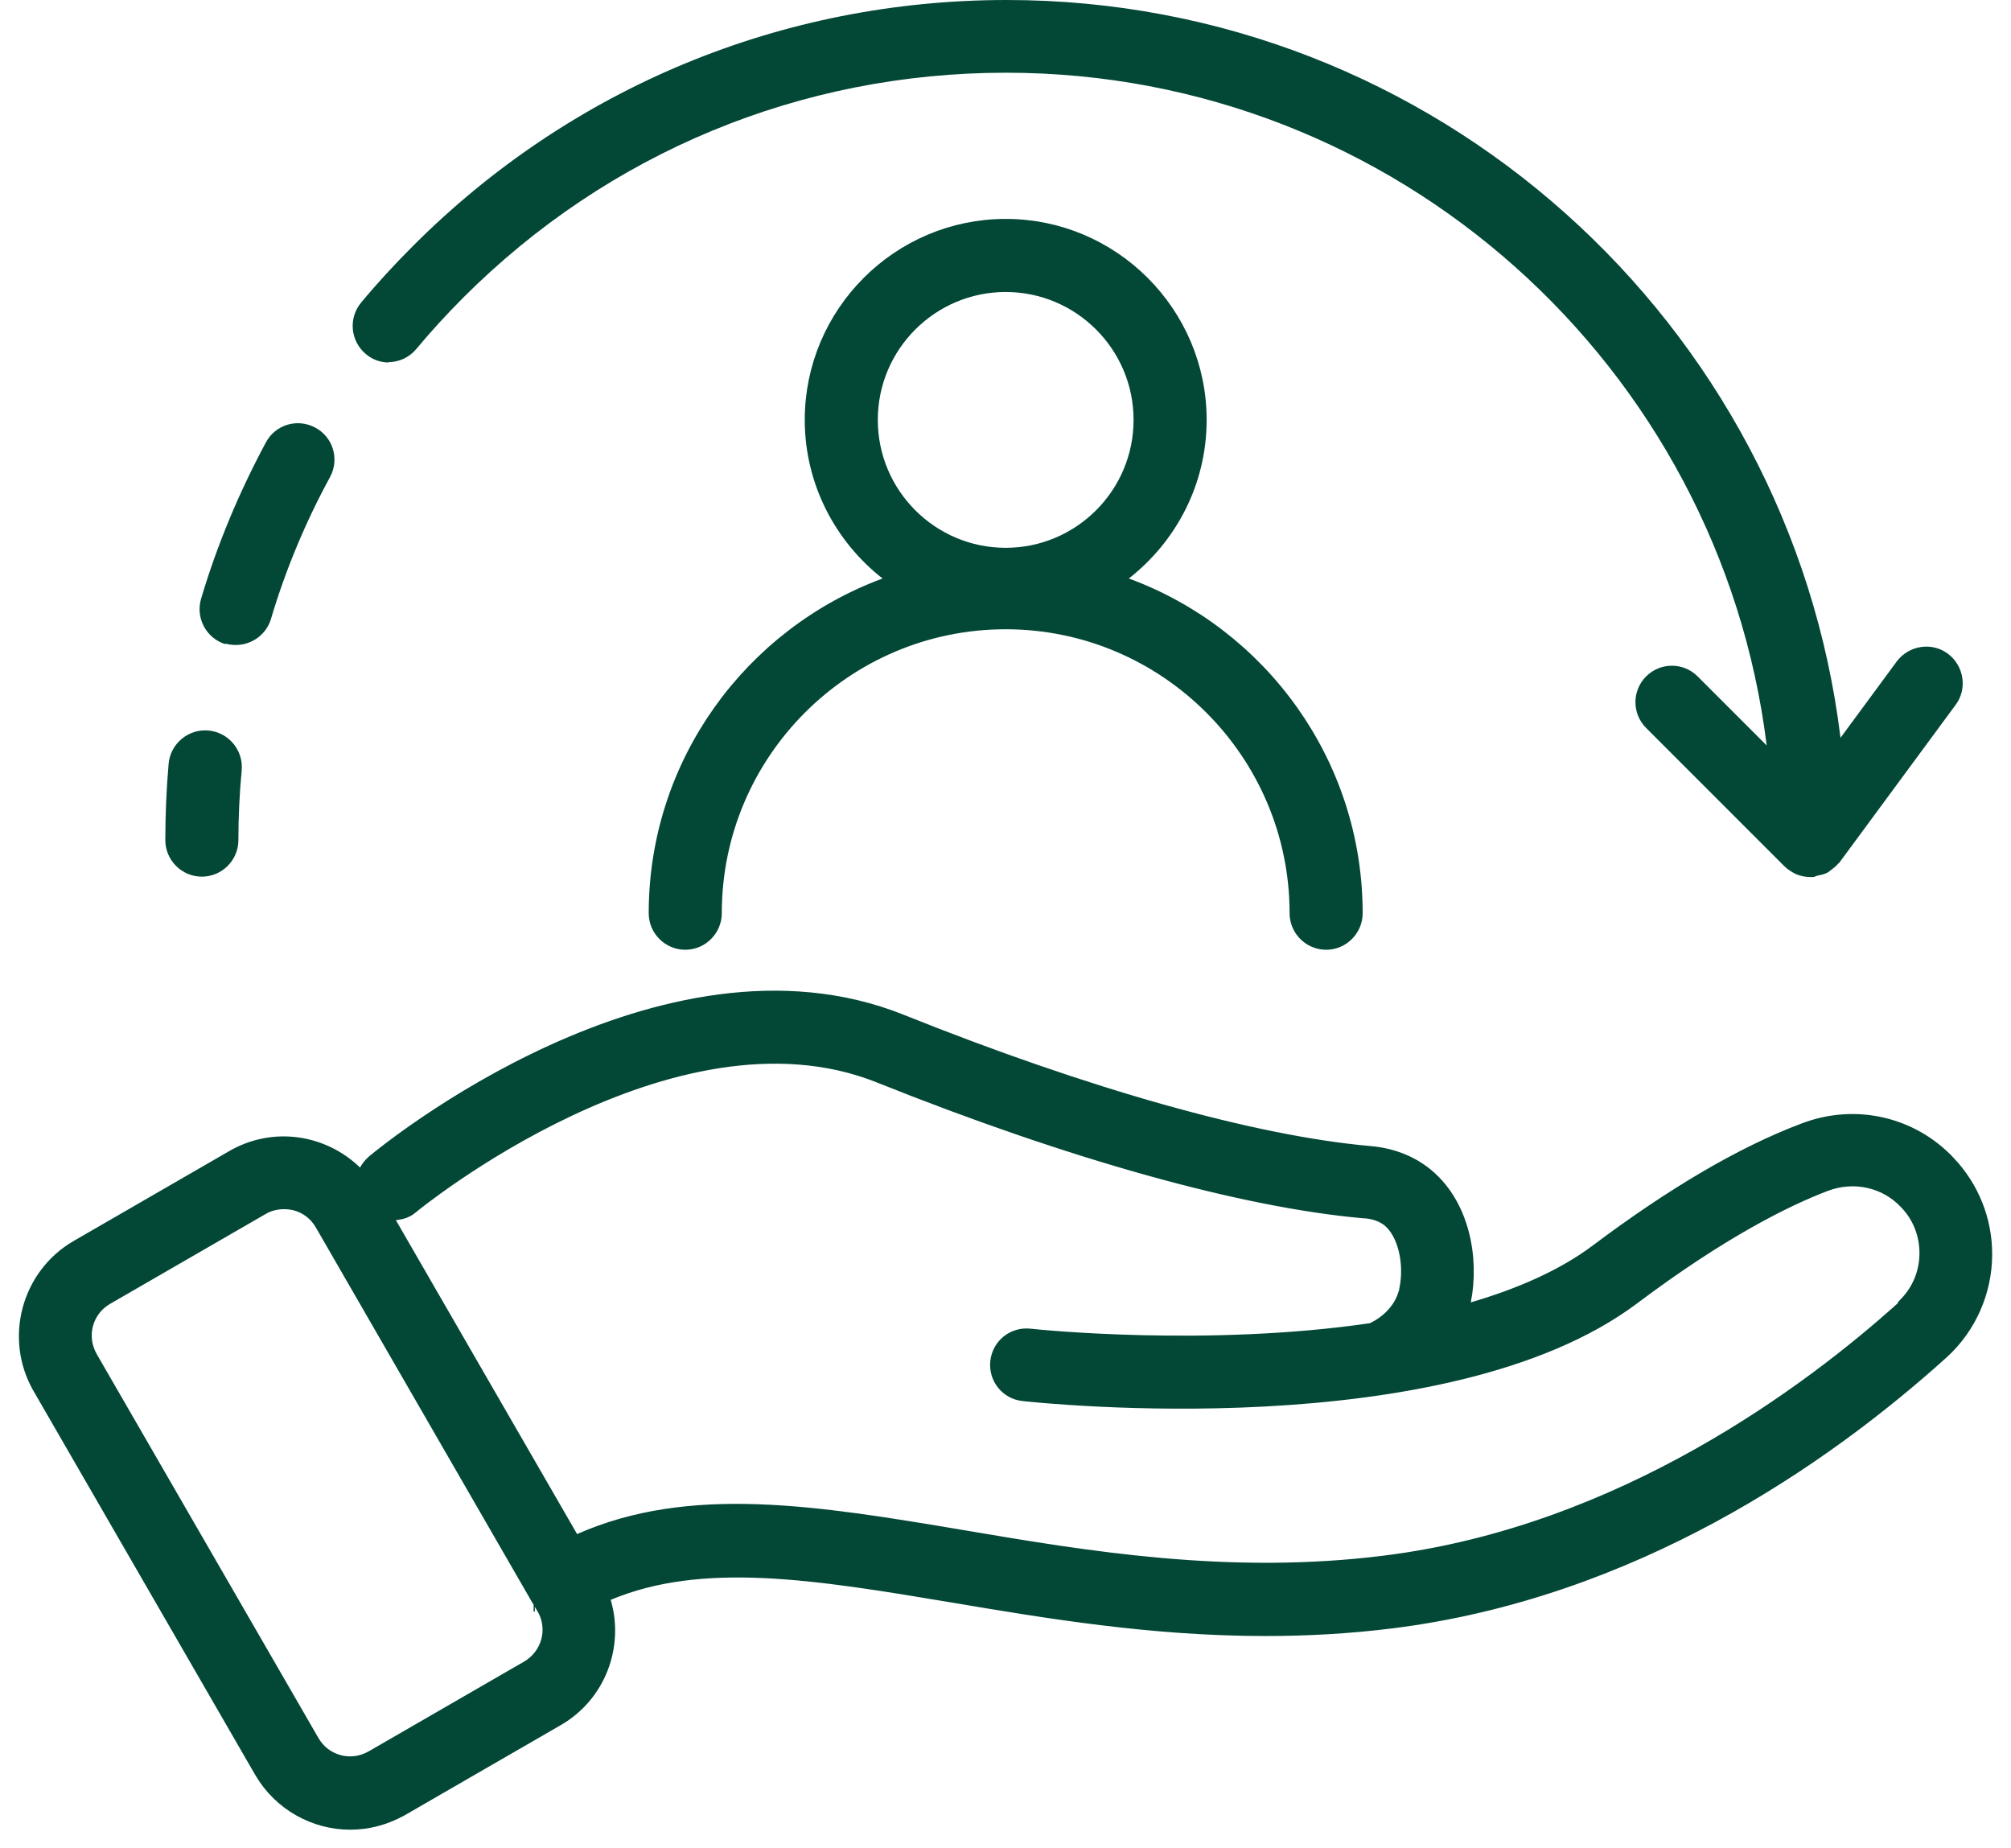 <svg width="86" height="79" viewBox="0 0 86 79" fill="none" xmlns="http://www.w3.org/2000/svg">
<path d="M83.19 49.858L83.191 49.858C84.152 50.877 84.695 52.208 84.695 53.625C84.695 55.157 84.05 56.631 82.921 57.66C77.865 62.221 69.723 67.85 59.492 69.129C57.64 69.36 55.849 69.453 54.117 69.453C49.273 69.453 44.828 68.71 40.747 68.022L40.746 68.022C37.815 67.531 35.128 67.088 32.68 66.977C30.228 66.866 27.978 67.085 25.924 67.945L25.51 68.118L25.637 68.547C26.168 70.349 25.425 72.357 23.727 73.332L23.726 73.332L17.075 77.174C17.074 77.174 17.073 77.174 17.072 77.175C16.397 77.554 15.685 77.734 14.976 77.734C13.539 77.734 12.129 76.981 11.346 75.639C11.346 75.639 11.345 75.639 11.345 75.638L1.863 59.22C1.863 59.219 1.863 59.219 1.862 59.219C0.718 57.223 1.403 54.654 3.398 53.495C3.399 53.495 3.399 53.495 3.399 53.495L10.054 49.651L10.055 49.651C11.712 48.69 13.734 49.007 15.05 50.281L15.522 50.738L15.837 50.161C15.9 50.044 15.987 49.934 16.102 49.83C16.378 49.598 19.436 47.096 23.697 45.154C28.005 43.19 33.441 41.844 38.462 43.854C46.432 47.049 53.563 49.054 58.525 49.498L58.53 49.498C59.41 49.569 60.147 49.851 60.753 50.305C62.356 51.522 62.761 53.821 62.408 55.589L62.246 56.4L63.039 56.167C65.04 55.58 66.914 54.777 68.4 53.666L68.401 53.665C71.646 51.228 74.603 49.492 77.199 48.514L77.204 48.513C79.312 47.695 81.659 48.226 83.19 49.858ZM22.663 71.479L22.665 71.478C23.646 70.906 24.004 69.65 23.423 68.654L23.422 68.651L23.172 68.229L23.139 68.175L23.137 68.173L23.128 68.156L13.94 52.234L13.939 52.232C13.655 51.744 13.219 51.41 12.684 51.267L12.673 51.264L12.662 51.261C12.491 51.223 12.33 51.202 12.148 51.202C11.811 51.202 11.438 51.28 11.113 51.474L4.46 55.316L4.458 55.317C3.971 55.602 3.637 56.038 3.493 56.572C3.348 57.112 3.432 57.668 3.697 58.136L3.697 58.136L3.699 58.14L13.184 74.562L13.185 74.564C13.469 75.051 13.905 75.385 14.44 75.529C14.979 75.674 15.535 75.59 16.003 75.325L16.007 75.323L22.663 71.479ZM22.82 68.406H22.873H22.82ZM81.498 56.09L81.665 55.94L81.664 55.88C82.257 55.258 82.585 54.455 82.585 53.578C82.585 52.738 82.275 51.909 81.666 51.28C80.724 50.268 79.274 49.964 77.985 50.454L77.985 50.454C76.294 51.098 73.519 52.467 69.706 55.334C65.757 58.292 59.504 59.352 54.057 59.641C48.652 59.927 44.161 59.449 43.782 59.409L43.78 59.409C43.78 59.409 43.779 59.409 43.779 59.409C43.197 59.345 42.784 58.828 42.848 58.241C42.912 57.668 43.419 57.245 44.016 57.309L44.016 57.309C44.434 57.357 51.69 58.092 58.658 57.072L58.735 57.061L58.805 57.027C59.495 56.691 60.072 56.111 60.287 55.373C60.313 55.313 60.323 55.263 60.327 55.238C60.33 55.221 60.332 55.205 60.333 55.19C60.457 54.596 60.441 53.966 60.31 53.412C60.179 52.857 59.916 52.31 59.484 51.978L59.484 51.978L59.479 51.974C59.063 51.662 58.558 51.598 58.345 51.593C53.214 51.143 45.884 49.102 37.678 45.817L37.677 45.816C33.133 44.002 28.064 45.446 24.202 47.274C20.32 49.111 17.525 51.398 17.448 51.464L17.448 51.464L17.444 51.467C17.304 51.589 17.125 51.648 16.877 51.674L16.111 51.755L16.496 52.421L24.246 65.843L24.471 66.232L24.881 66.051C29.531 63.998 34.837 64.861 41.112 65.915C46.449 66.82 52.565 67.85 59.242 67.011C69.471 65.742 77.58 59.614 81.498 56.09Z" fill="#034737" stroke="#034737"/>
<path d="M47.966 24.342L47.259 24.895L48.102 25.205C53.74 27.275 57.774 32.702 57.774 39.047C57.774 39.631 57.295 40.11 56.712 40.11C56.128 40.11 55.649 39.631 55.649 39.047C55.649 32.083 49.972 26.406 43.008 26.406C36.045 26.406 30.367 32.068 30.367 39.047C30.367 39.631 29.888 40.11 29.305 40.11C28.721 40.11 28.242 39.631 28.242 39.047C28.242 32.703 32.276 27.291 37.916 25.204L38.756 24.894L38.051 24.342C36.149 22.853 34.915 20.541 34.915 17.954C34.915 13.496 38.55 9.86 43.008 9.86C47.467 9.86 51.102 13.496 51.102 17.954C51.102 20.556 49.868 22.852 47.966 24.342ZM48.977 17.954C48.977 14.662 46.3 11.985 43.008 11.985C39.716 11.985 37.039 14.662 37.039 17.954C37.039 21.246 39.716 23.923 43.008 23.923C46.3 23.923 48.977 21.246 48.977 17.954Z" fill="#034737" stroke="#034737"/>
<path d="M8.633 37.484C9.492 37.484 10.195 36.781 10.195 35.922C10.195 34.922 10.242 33.922 10.336 32.938C10.414 32.078 9.773 31.313 8.914 31.235C8.055 31.156 7.289 31.797 7.211 32.656C7.117 33.734 7.07 34.828 7.07 35.922C7.07 36.781 7.773 37.484 8.633 37.484Z" fill="#034737"/>
<path d="M9.634 27.515C9.79 27.562 9.931 27.578 10.087 27.578C10.759 27.578 11.384 27.14 11.587 26.468C12.212 24.359 13.071 22.312 14.118 20.39C14.524 19.625 14.243 18.687 13.477 18.281C12.712 17.875 11.774 18.156 11.368 18.922C10.227 21.047 9.29 23.281 8.602 25.593C8.352 26.422 8.821 27.297 9.649 27.547L9.634 27.515Z" fill="#034737"/>
<path d="M16.6 15.484C17.053 15.484 17.49 15.297 17.803 14.922C18.428 14.172 19.115 13.422 19.818 12.719C26.021 6.516 34.256 3.109 43.021 3.109C59.74 3.109 73.552 15.687 75.552 31.875L72.599 28.922C71.99 28.313 71.005 28.313 70.396 28.922C69.787 29.532 69.787 30.516 70.396 31.125L76.302 37.032C76.443 37.172 76.615 37.282 76.802 37.375C76.99 37.453 77.193 37.5 77.412 37.5H77.537C77.599 37.5 77.662 37.453 77.74 37.438C77.865 37.407 77.99 37.391 78.115 37.328C78.193 37.297 78.255 37.235 78.318 37.188C78.427 37.11 78.521 37.032 78.599 36.938C78.63 36.907 78.662 36.891 78.677 36.86L83.63 30.141C84.146 29.453 83.99 28.469 83.302 27.953C82.615 27.438 81.63 27.594 81.115 28.281L78.709 31.547C76.537 13.797 61.381 0 43.053 0C33.459 0 24.428 3.734 17.647 10.531C16.881 11.297 16.131 12.109 15.444 12.937C14.897 13.594 14.975 14.578 15.647 15.14C15.944 15.39 16.287 15.5 16.647 15.5L16.6 15.484Z" fill="#034737"/>
</svg>
